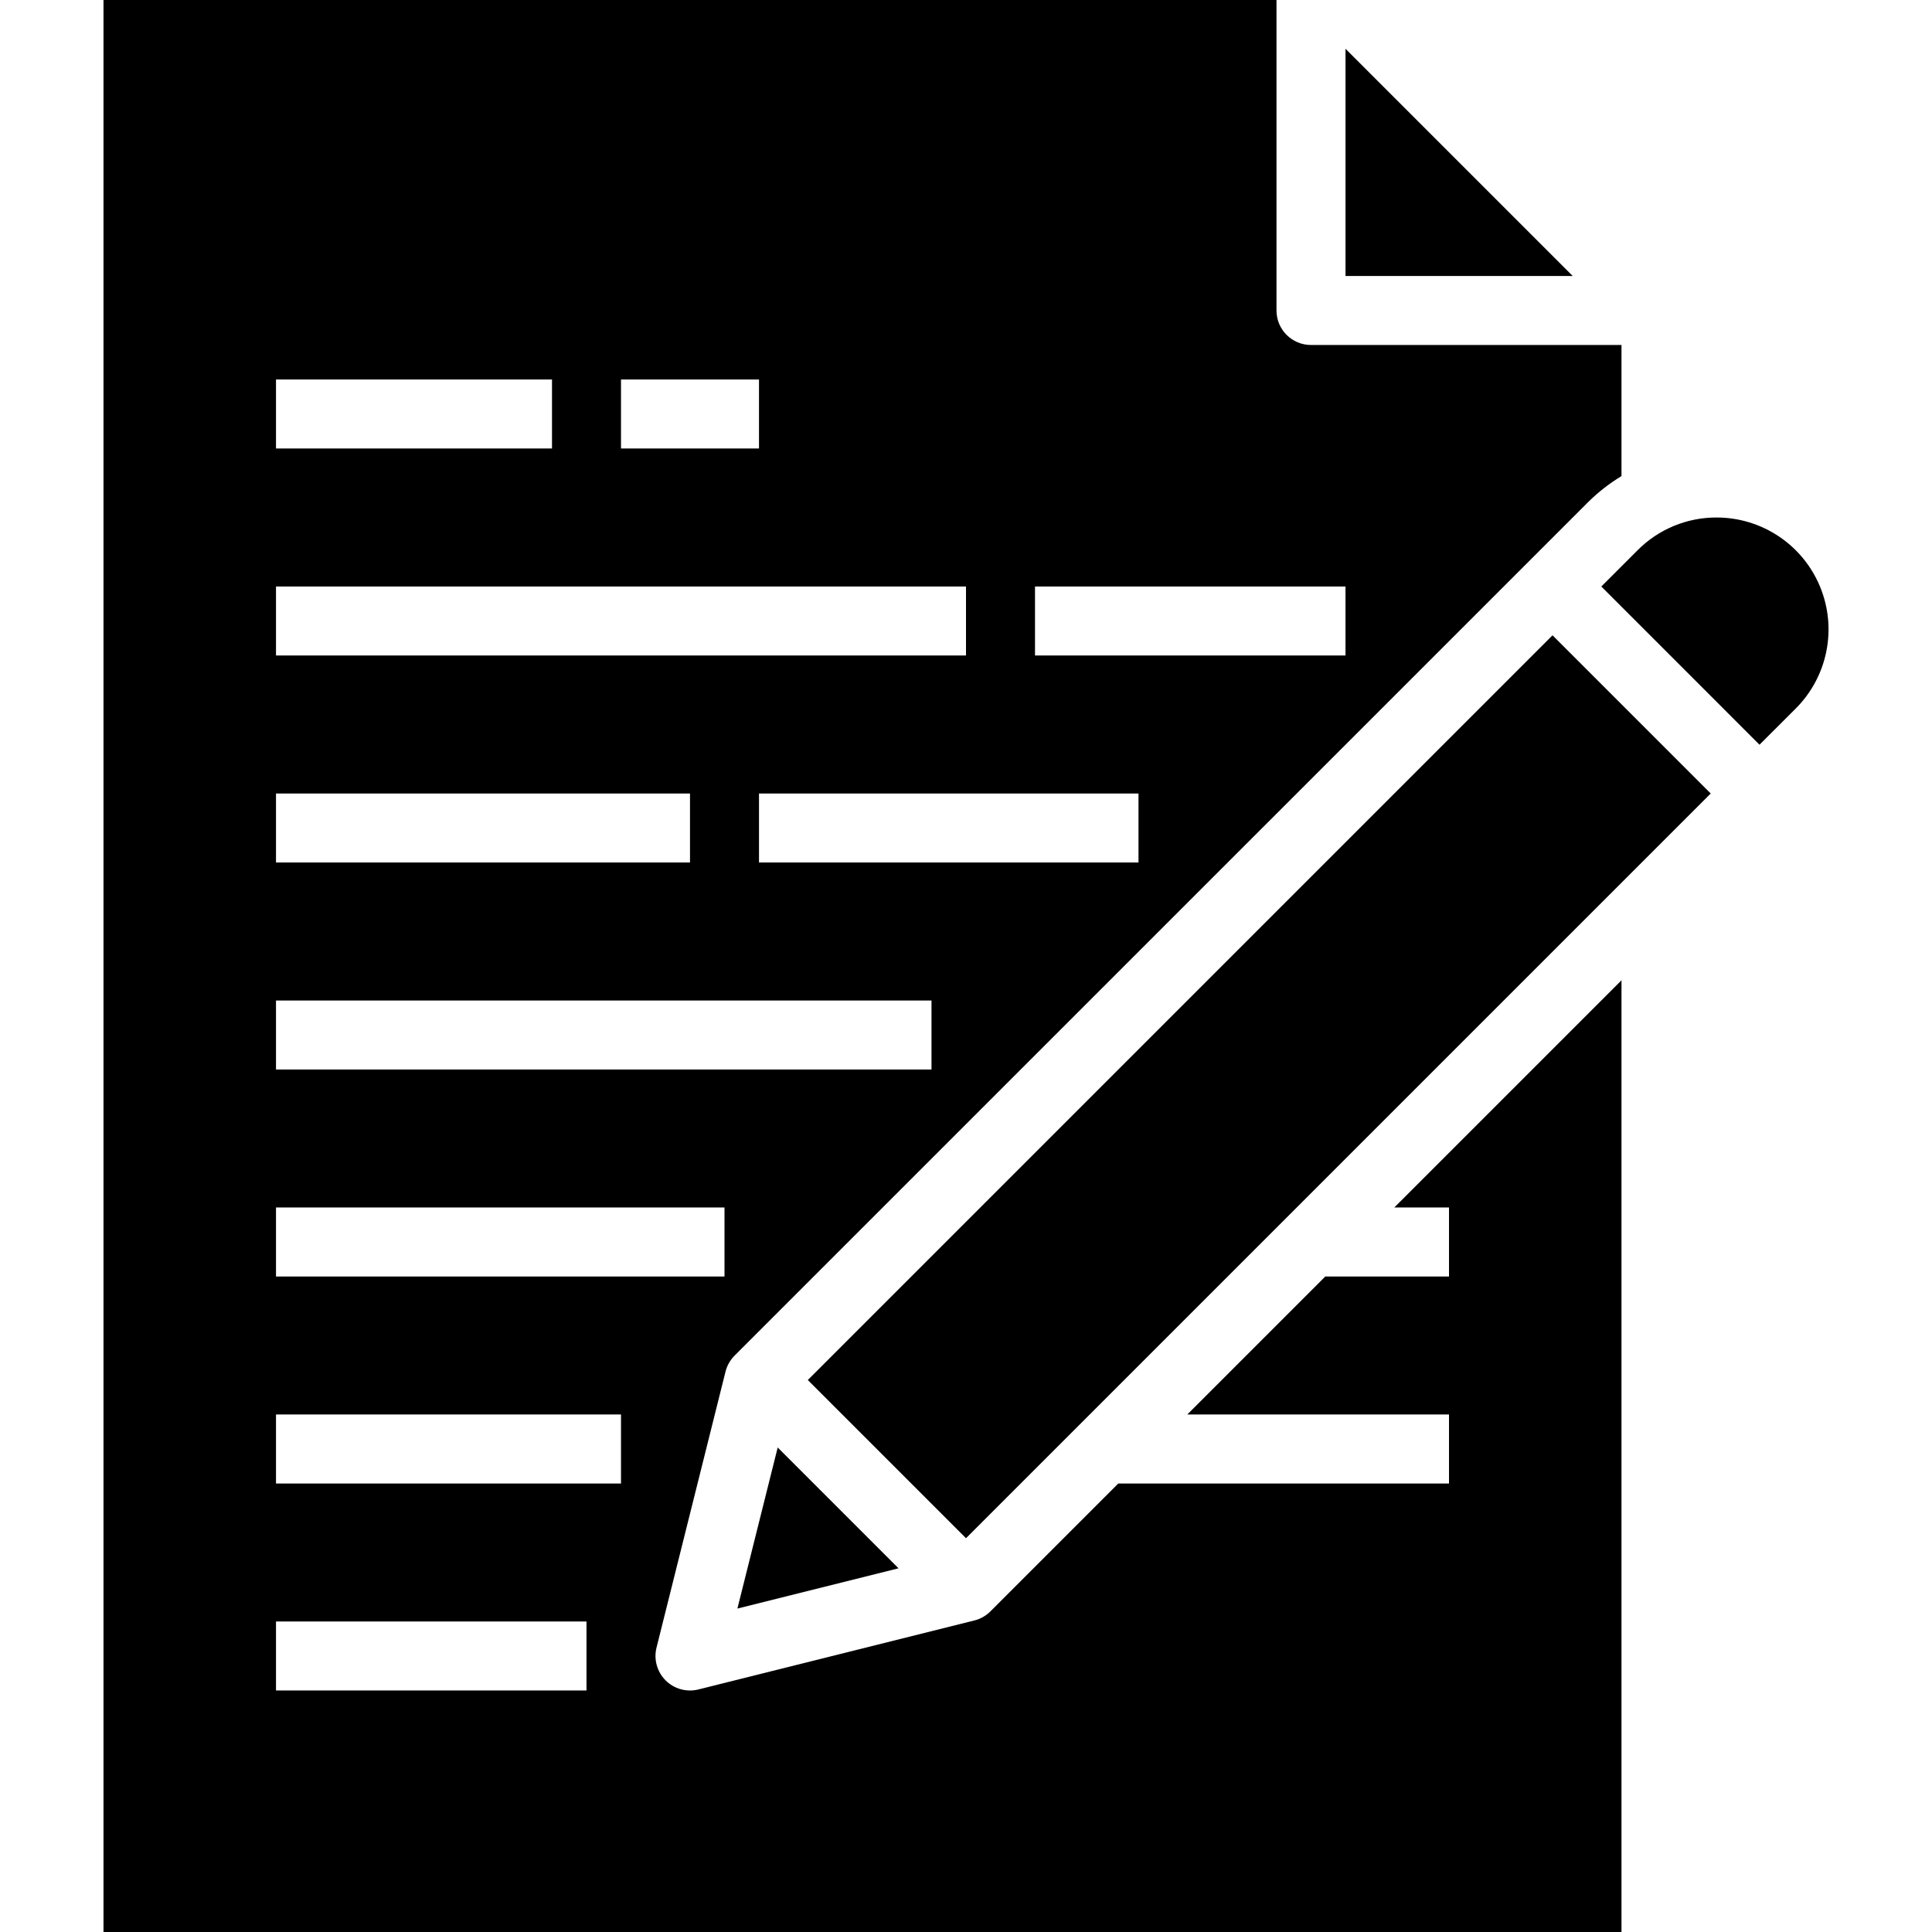 <svg height="448pt" viewBox="-24 0 448 448" width="448pt" xmlns="http://www.w3.org/2000/svg"><path d="m312 280v16h-28.688l-32 32h60.688v16h-76.688l-29.656 29.656c-1.027 1.027-2.312 1.754-3.719 2.105l-64 16c-2.727.68-5.609-.121-7.598-2.109-1.984-1.988-2.781-4.871-2.102-7.598l16-64c.355-1.402 1.082-2.688 2.105-3.711l198.062-198.055c2.297-2.25 4.844-4.227 7.594-5.891v-30.398h-72c-4.418 0-8-3.582-8-8v-72h-272v448h352v-220.68l-52.68 52.68zm-72-80h-88v-16h88zm-24-64h72v16h-72zm-96-48h32v16h-32zm-80 0h64v16h-64zm0 48h160v16h-160zm0 48h96v16h-96zm0 48h152v16h-152zm0 48h104v16h-104zm72 112h-72v-16h72zm8-48h-80v-16h80zm0 0"/><path d="m288 11.312v52.688h52.688zm0 0"/><path d="m163.316 320.004 172.688-172.688 36.684 36.684-172.688 172.688zm0 0"/><path d="m156.336 335.648-9.344 37.352 37.359-9.336zm0 0"/><path d="m374.062 120c-6.879-.023-13.484 2.711-18.336 7.594l-8.406 8.406 36.68 36.688 8.406-8.398c7.422-7.422 9.641-18.578 5.625-28.273s-13.477-16.016-23.969-16.016zm0 0"/></svg>
